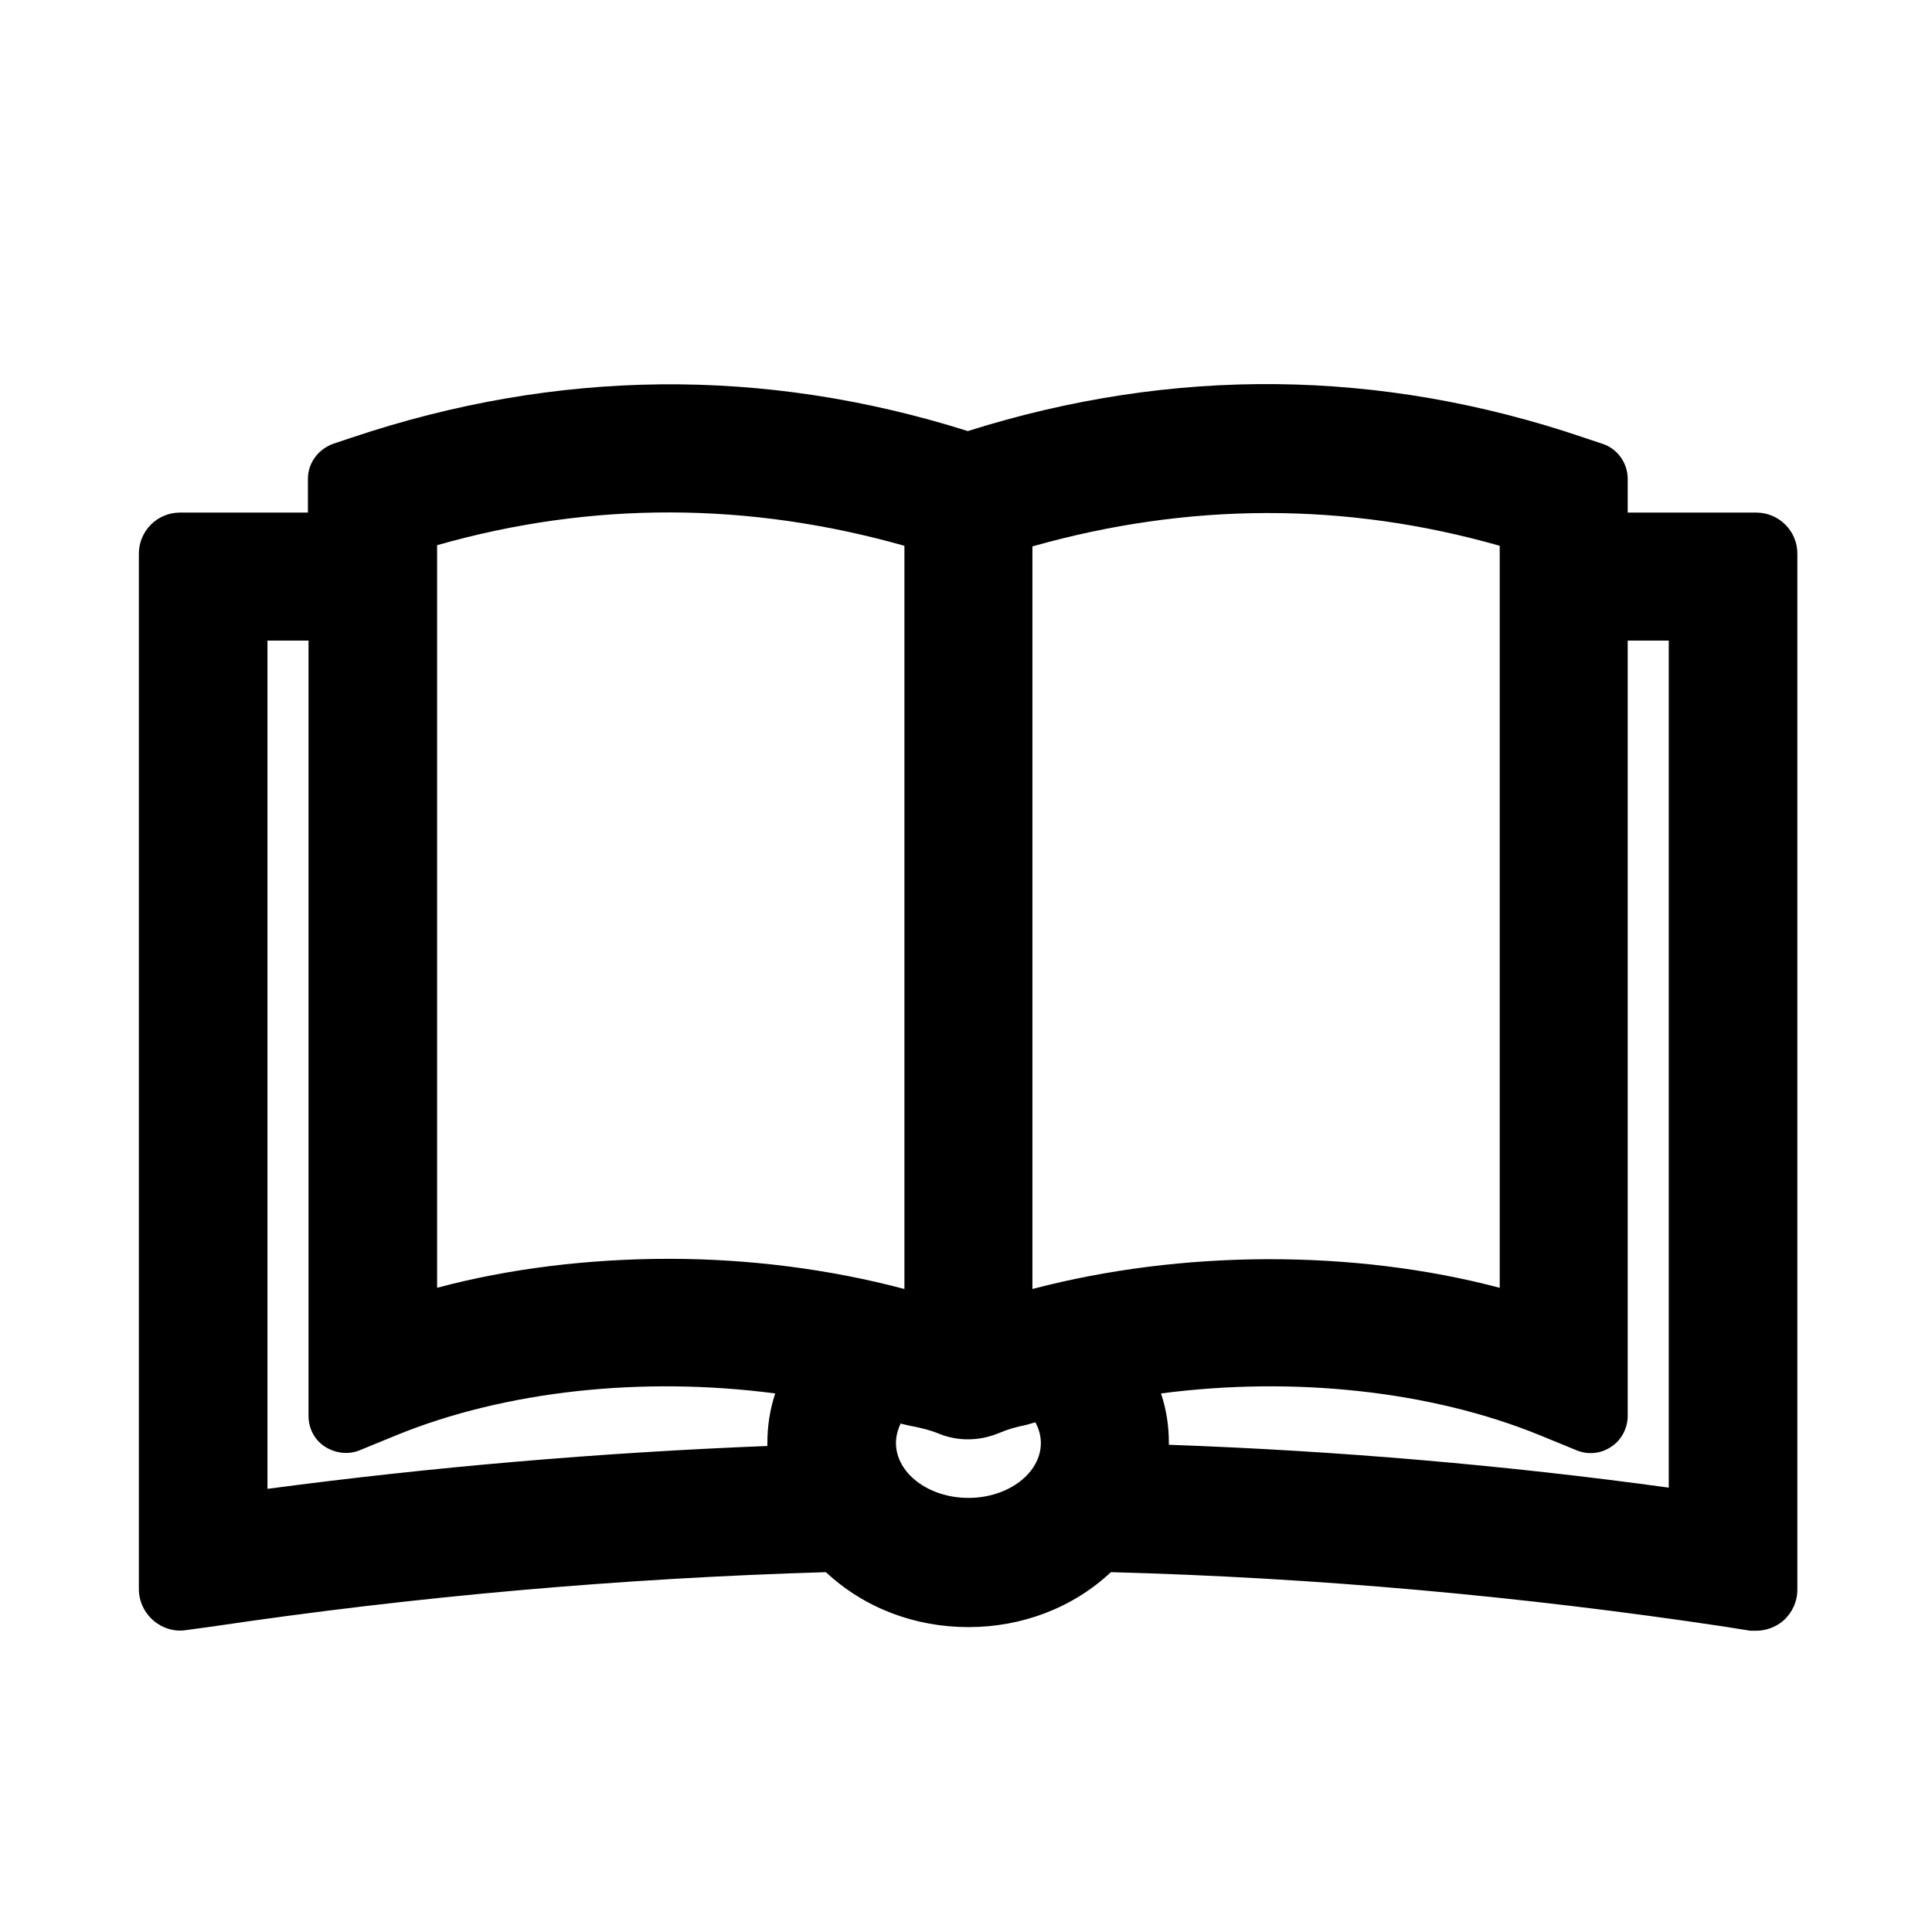 <?xml version="1.0" encoding="UTF-8"?>
<svg id="Calque_1" xmlns="http://www.w3.org/2000/svg" viewBox="0 0 32 32">
    <path d="M29.08,8.49h-2.12v-.56c0-.26-.17-.5-.42-.58l-.3-.1c-3.38-1.15-6.82-1.18-10.21-.11-3.39-1.07-6.82-1.03-10.21,.11l-.3,.1c-.25,.09-.42,.32-.42,.58v.56H2.98c-.38,0-.68,.31-.68,.68V26.32c0,.2,.09,.39,.24,.52s.35,.19,.54,.16l.44-.06c3.36-.5,6.78-.8,10.16-.9,.63,.59,1.47,.91,2.36,.91s1.73-.32,2.36-.91c3.41,.09,6.82,.4,10.15,.9l.44,.07s.07,0,.1,0c.16,0,.32-.06,.44-.16,.15-.13,.24-.32,.24-.52V9.17c0-.38-.31-.68-.68-.68Zm-9.85,14.59c2.21-.29,4.48-.04,6.27,.69l.61,.25c.19,.08,.41,.06,.58-.06,.17-.11,.27-.31,.27-.51V10.61h.68v14.03c-2.69-.37-5.47-.61-8.28-.71v-.03c0-.28-.04-.55-.13-.82Zm-4.31,.5c.09,.02,.16,.04,.23,.05,.13,.03,.24,.05,.41,.12,.3,.12,.64,.12,.95,0,.22-.09,.28-.1,.4-.13,.06-.01,.13-.03,.23-.06h.01c.06,.11,.09,.23,.09,.34,0,.5-.54,.91-1.2,.91s-1.2-.41-1.2-.91c0-.13,.04-.24,.08-.33Zm.06-14.53v12.3c-1.24-.33-2.58-.5-3.9-.5s-2.65,.16-3.84,.48V9.03c2.56-.73,5.16-.72,7.74,.01Zm2.12,0c2.58-.73,5.18-.74,7.74-.01v12.29c-2.42-.64-5.27-.63-7.74,.02V9.04Zm-4.39,14.9c-2.79,.11-5.57,.35-8.28,.71V10.61h.68v12.84c0,.21,.1,.4,.27,.51,.17,.11,.39,.14,.58,.06l.61-.25c1.79-.73,4.06-.98,6.27-.69-.09,.27-.13,.55-.13,.82v.04Z" />
</svg>